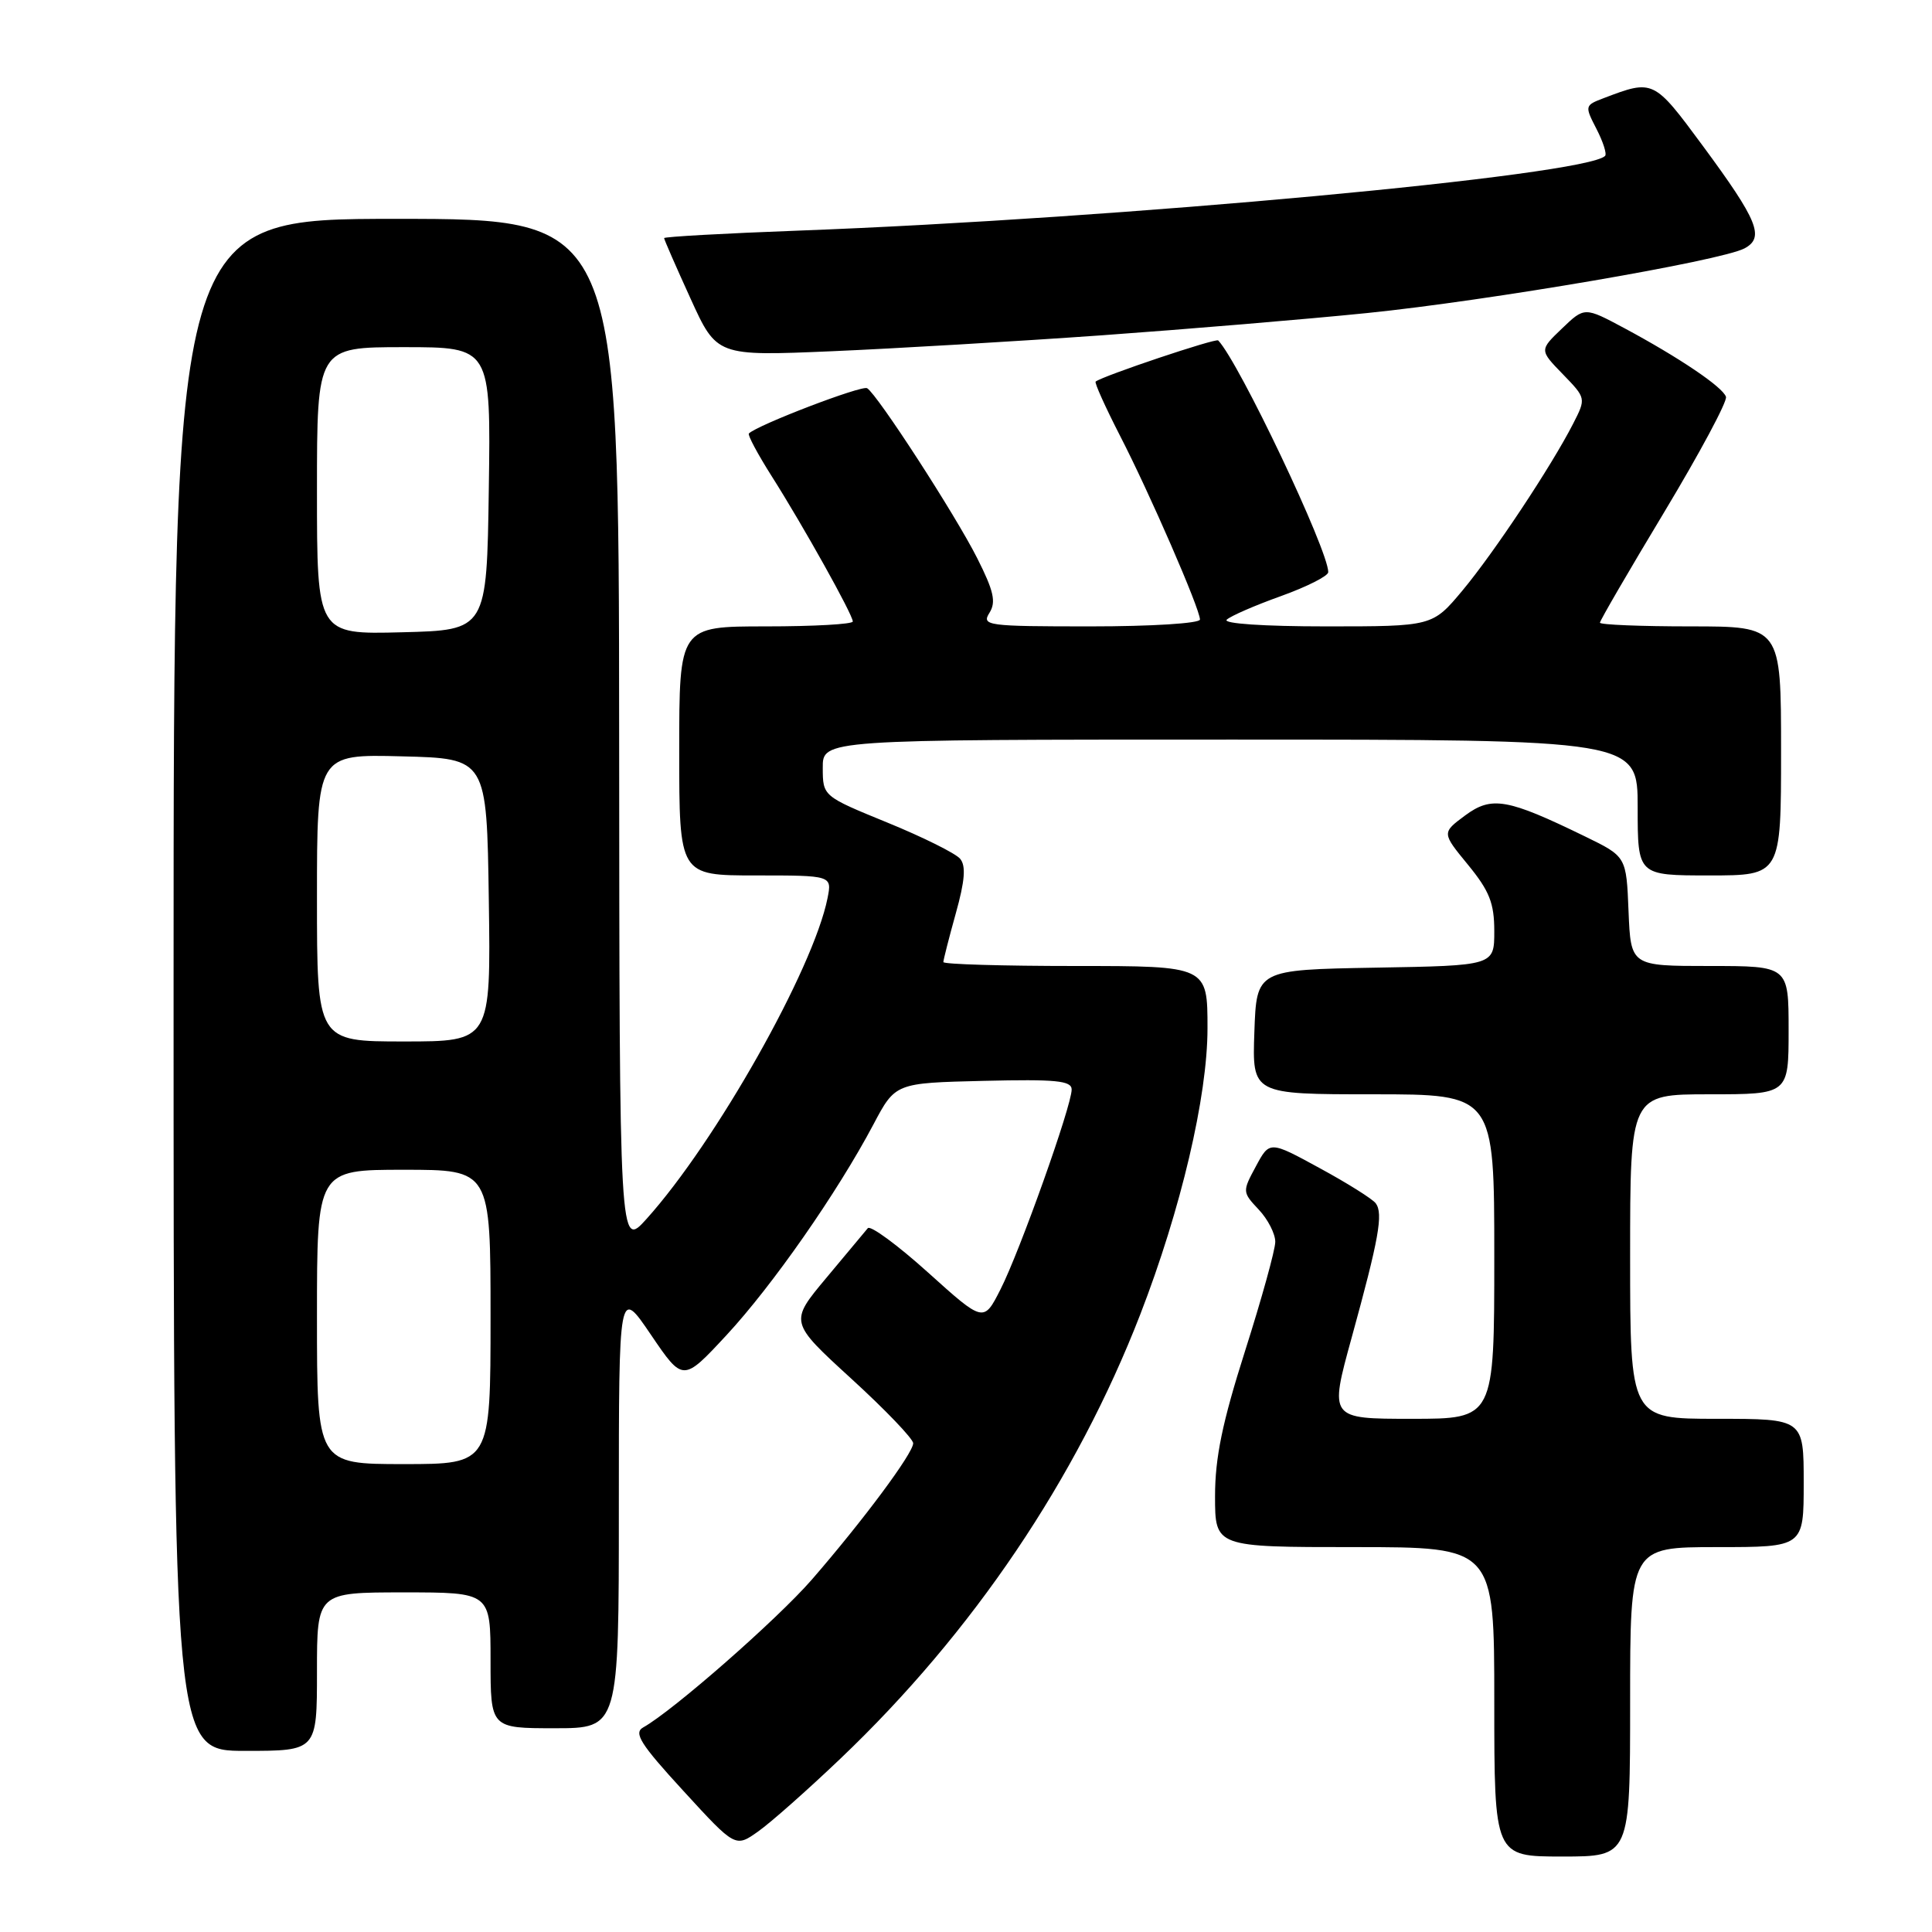 <?xml version="1.0" encoding="UTF-8" standalone="no"?>
<!DOCTYPE svg PUBLIC "-//W3C//DTD SVG 1.1//EN" "http://www.w3.org/Graphics/SVG/1.1/DTD/svg11.dtd" >
<svg xmlns="http://www.w3.org/2000/svg" xmlns:xlink="http://www.w3.org/1999/xlink" version="1.1" viewBox="0 0 256 256">
 <g >
 <path fill="currentColor"
d=" M 216.00 225.50 C 216.00 205.00 216.00 205.00 227.50 205.00 C 239.00 205.00 239.00 205.00 239.00 196.50 C 239.00 188.00 239.00 188.00 227.50 188.00 C 216.00 188.00 216.00 188.00 216.00 166.50 C 216.00 145.00 216.00 145.00 226.50 145.00 C 237.00 145.00 237.00 145.00 237.00 136.50 C 237.00 128.00 237.00 128.00 226.54 128.00 C 216.09 128.00 216.09 128.00 215.79 120.75 C 215.50 113.50 215.50 113.50 210.04 110.84 C 199.71 105.81 197.66 105.45 194.14 108.05 C 191.04 110.35 191.04 110.35 194.52 114.59 C 197.36 118.06 198.00 119.67 198.00 123.39 C 198.00 127.95 198.00 127.95 182.25 128.22 C 166.50 128.50 166.50 128.50 166.21 136.75 C 165.92 145.00 165.92 145.00 181.96 145.00 C 198.00 145.00 198.00 145.00 198.00 166.50 C 198.00 188.00 198.00 188.00 187.07 188.00 C 176.14 188.00 176.14 188.00 179.10 177.25 C 182.71 164.14 183.31 160.81 182.29 159.44 C 181.85 158.86 178.51 156.76 174.86 154.78 C 168.23 151.16 168.23 151.16 166.41 154.55 C 164.61 157.88 164.61 157.96 166.79 160.28 C 168.01 161.57 168.99 163.50 168.98 164.56 C 168.97 165.63 167.17 172.12 164.98 179.00 C 161.97 188.46 161.00 193.14 161.00 198.25 C 161.00 205.00 161.00 205.00 179.50 205.00 C 198.00 205.00 198.00 205.00 198.00 225.50 C 198.00 246.00 198.00 246.00 207.00 246.00 C 216.00 246.00 216.00 246.00 216.00 225.50 Z  M 111.38 233.01 C 128.91 216.31 142.63 195.98 151.09 174.17 C 156.48 160.25 160.00 145.30 160.00 136.25 C 160.00 128.00 160.00 128.00 142.50 128.00 C 132.88 128.00 125.00 127.77 125.00 127.48 C 125.00 127.20 125.74 124.29 126.65 121.02 C 127.86 116.70 128.01 114.72 127.22 113.79 C 126.63 113.08 122.29 110.92 117.59 109.00 C 109.03 105.50 109.03 105.50 109.02 101.75 C 109.00 98.00 109.00 98.00 163.00 98.00 C 217.00 98.00 217.00 98.00 217.00 107.00 C 217.00 116.00 217.00 116.00 226.50 116.00 C 236.00 116.00 236.00 116.00 236.00 99.50 C 236.00 83.00 236.00 83.00 224.00 83.00 C 217.40 83.00 212.00 82.78 212.00 82.51 C 212.00 82.23 215.84 75.63 220.53 67.84 C 225.22 60.04 228.90 53.18 228.70 52.58 C 228.28 51.28 222.46 47.36 215.23 43.48 C 209.96 40.66 209.96 40.66 206.97 43.53 C 203.98 46.39 203.98 46.39 207.08 49.58 C 210.17 52.77 210.17 52.77 208.45 56.14 C 205.57 61.77 197.97 73.23 193.78 78.25 C 189.81 83.00 189.81 83.00 175.71 83.00 C 167.43 83.00 161.99 82.63 162.55 82.11 C 163.07 81.62 166.31 80.21 169.75 78.98 C 173.19 77.74 176.00 76.32 176.00 75.81 C 176.00 72.89 164.19 48.02 161.42 45.11 C 161.11 44.78 146.15 49.80 145.18 50.56 C 145.00 50.70 146.44 53.89 148.37 57.66 C 152.31 65.30 159.00 80.68 159.00 82.09 C 159.00 82.60 152.56 83.00 144.49 83.00 C 130.76 83.00 130.04 82.90 131.11 81.20 C 132.01 79.76 131.68 78.31 129.48 73.95 C 126.54 68.13 116.27 52.29 114.90 51.44 C 114.21 51.01 100.34 56.32 99.23 57.44 C 99.04 57.63 100.41 60.19 102.28 63.14 C 106.44 69.70 113.00 81.45 113.00 82.35 C 113.00 82.71 107.83 83.00 101.50 83.00 C 90.00 83.00 90.00 83.00 90.00 99.50 C 90.00 116.00 90.00 116.00 100.12 116.00 C 110.25 116.00 110.25 116.00 109.65 119.02 C 107.77 128.41 94.84 151.32 85.68 161.50 C 82.08 165.50 82.08 165.50 82.04 97.25 C 82.00 29.00 82.00 29.00 52.50 29.00 C 23.00 29.00 23.00 29.00 23.00 130.50 C 23.00 232.00 23.00 232.00 32.50 232.00 C 42.00 232.00 42.00 232.00 42.00 221.50 C 42.00 211.00 42.00 211.00 53.50 211.00 C 65.00 211.00 65.00 211.00 65.00 220.00 C 65.00 229.00 65.00 229.00 73.50 229.00 C 82.00 229.00 82.00 229.00 82.00 199.79 C 82.00 170.59 82.00 170.59 86.25 176.86 C 90.50 183.12 90.50 183.12 96.25 176.93 C 102.37 170.33 110.94 158.04 115.73 149.00 C 118.64 143.50 118.64 143.50 130.32 143.22 C 139.93 142.99 142.00 143.19 142.00 144.37 C 142.00 146.53 135.14 165.79 132.58 170.83 C 130.34 175.25 130.34 175.25 122.98 168.62 C 118.93 164.97 115.33 162.33 114.99 162.74 C 114.64 163.16 112.16 166.13 109.48 169.34 C 104.60 175.18 104.60 175.18 112.80 182.68 C 117.31 186.80 121.00 190.65 121.00 191.24 C 121.00 192.56 114.35 201.50 107.56 209.32 C 102.98 214.58 89.19 226.68 85.23 228.89 C 83.93 229.62 84.85 231.09 90.55 237.30 C 97.44 244.82 97.44 244.82 100.47 242.67 C 102.14 241.49 107.05 237.14 111.38 233.01 Z  M 146.00 44.43 C 157.28 43.62 173.09 42.30 181.15 41.48 C 197.20 39.85 228.09 34.56 231.16 32.91 C 233.85 31.47 232.94 29.23 225.62 19.31 C 219.13 10.52 219.08 10.50 212.51 13.00 C 209.98 13.96 209.97 14.03 211.54 17.08 C 212.42 18.79 212.94 20.40 212.68 20.66 C 210.08 23.26 148.31 28.97 105.75 30.56 C 95.99 30.92 88.00 31.37 88.00 31.55 C 88.00 31.74 89.57 35.33 91.49 39.54 C 94.97 47.19 94.97 47.19 110.24 46.54 C 118.63 46.18 134.72 45.23 146.00 44.43 Z  M 42.00 174.50 C 42.00 155.00 42.00 155.00 53.50 155.00 C 65.00 155.00 65.00 155.00 65.00 174.50 C 65.00 194.00 65.00 194.00 53.50 194.00 C 42.00 194.00 42.00 194.00 42.00 174.50 Z  M 42.00 118.97 C 42.00 99.93 42.00 99.93 53.25 100.22 C 64.50 100.50 64.50 100.50 64.77 119.25 C 65.04 138.00 65.04 138.00 53.52 138.00 C 42.00 138.00 42.00 138.00 42.00 118.97 Z  M 42.00 65.03 C 42.00 46.00 42.00 46.00 53.52 46.00 C 65.04 46.00 65.04 46.00 64.77 64.75 C 64.50 83.50 64.50 83.50 53.25 83.78 C 42.00 84.07 42.00 84.07 42.00 65.03 Z "/>
</g>
</svg>